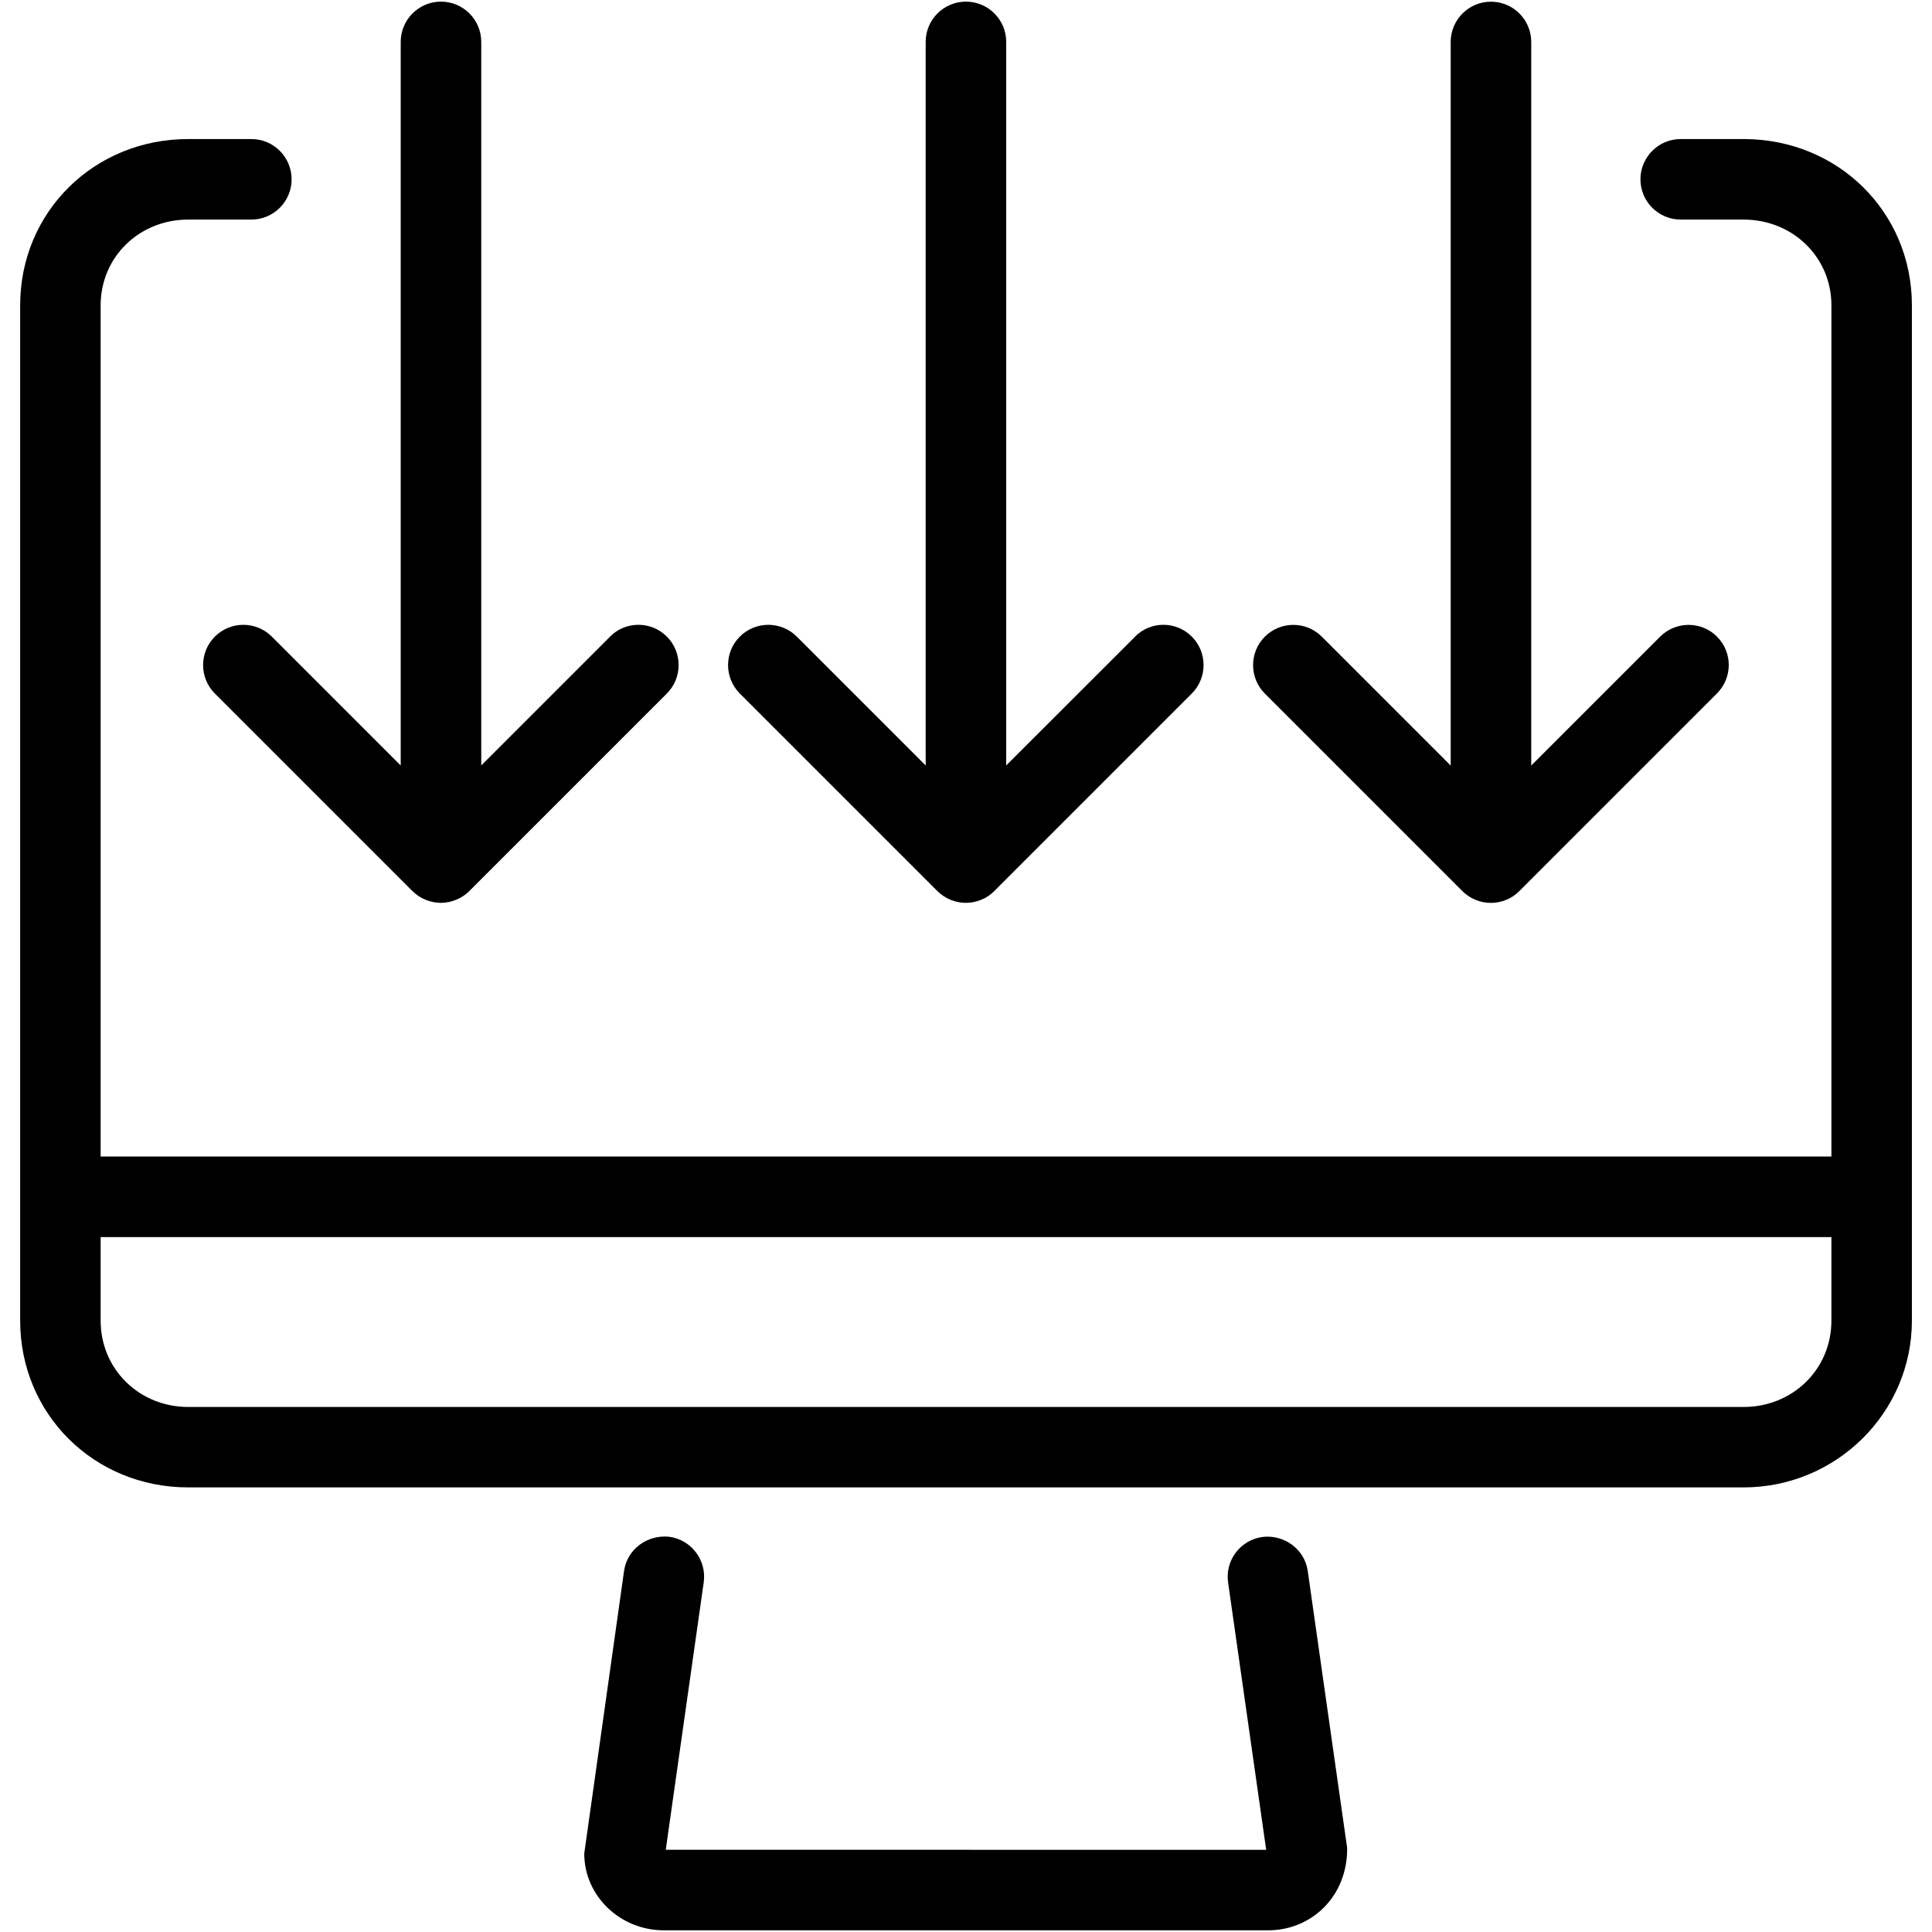 <svg version="1.1" xmlns="http://www.w3.org/2000/svg" width="32" height="32" viewBox="0 0 32 32">
<title>dash_datasource</title>
<path d="M21.004 31.972h-10.008c-0.727 0-1.319-0.571-1.319-1.272l0.659-4.679c0.052-0.364 0.388-0.607 0.753-0.567 0.364 0.052 0.617 0.389 0.567 0.753l-0.629 4.431 9.945 0.001-0.631-4.429c-0.052-0.364 0.201-0.701 0.567-0.753 0.359-0.045 0.703 0.201 0.753 0.567l0.652 4.584c0.008 0.795-0.583 1.364-1.309 1.364z"></path>
<path d="M10.104 10.545l-2.133 2.133v-11.984c0-0.368-0.299-0.667-0.667-0.667s-0.667 0.299-0.667 0.667v11.985l-2.135-2.135c-0.26-0.26-0.683-0.26-0.943 0s-0.26 0.683 0 0.943l3.271 3.271c0.061 0.061 0.135 0.111 0.216 0.144 0.080 0.033 0.168 0.052 0.256 0.052s0.176-0.019 0.256-0.052c0.081-0.033 0.155-0.083 0.216-0.144l3.271-3.271c0.26-0.26 0.26-0.683 0-0.943s-0.681-0.261-0.941 0z"></path>
<path d="M18.801 10.545l-2.135 2.133v-11.984c0-0.368-0.299-0.667-0.667-0.667s-0.667 0.299-0.667 0.667v11.985l-2.135-2.135c-0.26-0.26-0.683-0.26-0.943 0s-0.26 0.683 0 0.943l3.271 3.271c0.061 0.061 0.136 0.111 0.217 0.145 0.081 0.033 0.168 0.051 0.255 0.051s0.173-0.017 0.255-0.051c0.083-0.033 0.156-0.083 0.217-0.145l3.271-3.271c0.26-0.26 0.26-0.683 0-0.943s-0.68-0.261-0.94 0z"></path>
<path d="M28.44 10.545c-0.26-0.26-0.683-0.26-0.943 0l-2.135 2.135v-11.985c0-0.368-0.299-0.667-0.667-0.667s-0.667 0.299-0.667 0.667v11.985l-2.135-2.135c-0.26-0.26-0.683-0.26-0.943 0s-0.26 0.683 0 0.943l3.271 3.271c0.061 0.061 0.136 0.111 0.217 0.145 0.081 0.033 0.168 0.051 0.255 0.051s0.173-0.017 0.255-0.051c0.083-0.033 0.156-0.083 0.217-0.145l3.271-3.271c0.263-0.261 0.263-0.683 0.003-0.943z"></path>
<path d="M28.879 2.303h-1.041c-0.368 0-0.667 0.299-0.667 0.667s0.299 0.667 0.667 0.667h1.041c0.815 0 1.455 0.624 1.455 1.42v14.099h-28.667v-14.099c0-0.797 0.637-1.42 1.451-1.42h1.045c0.368 0 0.667-0.299 0.667-0.667s-0.299-0.667-0.667-0.667h-1.045c-1.561 0-2.784 1.209-2.784 2.753v16.817c0 1.549 1.223 2.763 2.784 2.763h25.761c1.537 0 2.788-1.24 2.788-2.763v-16.817c0-1.544-1.224-2.753-2.788-2.753zM28.879 23.304h-25.761c-0.813 0-1.451-0.628-1.451-1.429v-1.385h28.667v1.385c0 0.801-0.639 1.429-1.455 1.429z"></path>
</svg>
